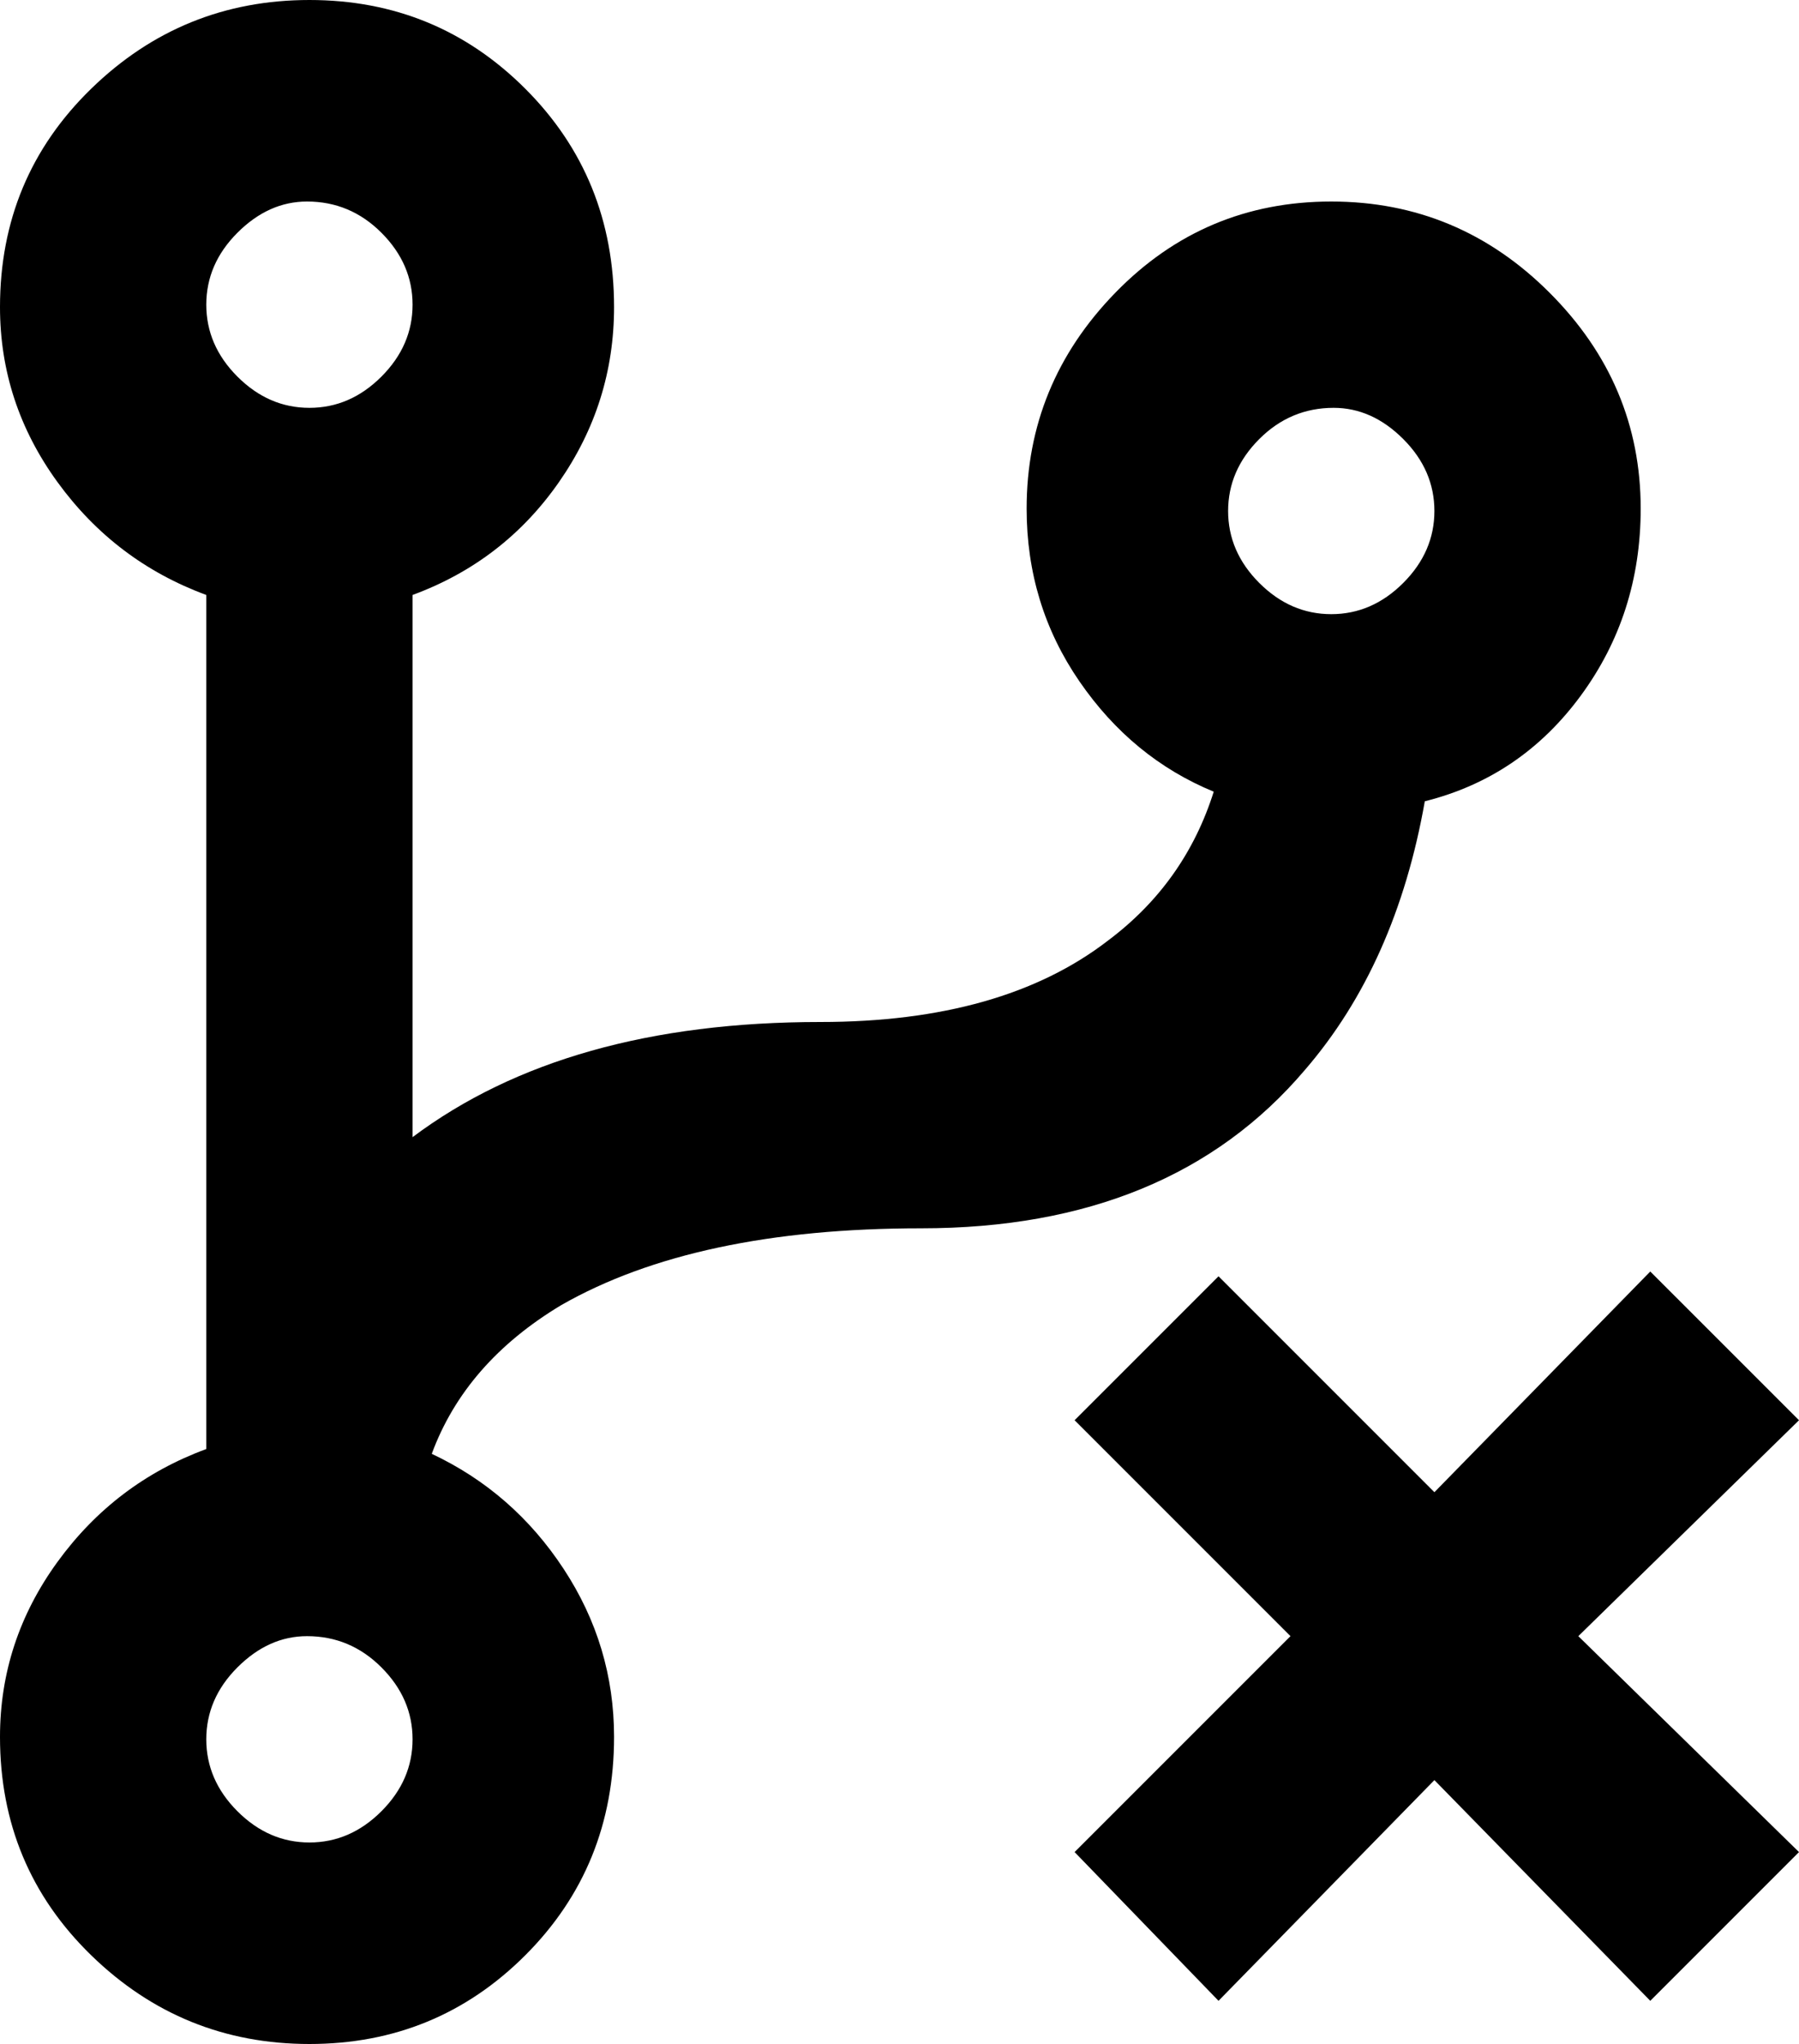 <svg xmlns="http://www.w3.org/2000/svg" viewBox="85 -21 375 426">
      <g transform="scale(1 -1) translate(0 -384)">
        <path d="M277 149Q230 149 202 133Q182 121 175 102Q192 94 202.5 78.0Q213 62 213 43Q213 16 194.5 -2.5Q176 -21 149.5 -21.0Q123 -21 104.0 -2.5Q85 16 85 43Q85 63 97.0 79.5Q109 96 128 103V281Q109 288 97.0 304.5Q85 321 85 341Q85 368 104.0 386.5Q123 405 149.5 405.0Q176 405 194.5 386.5Q213 368 213 341Q213 321 201.5 304.5Q190 288 171 281V168Q203 192 256 192Q294 192 316 209Q332 221 338 240Q321 247 310.0 263.0Q299 279 299 299Q299 325 317.5 344.0Q336 363 362.5 363.0Q389 363 408.0 344.0Q427 325 427 299Q427 277 414.5 260.0Q402 243 382 238Q376 204 357 182Q329 149 277 149ZM149 64Q141 64 134.5 57.5Q128 51 128.0 42.5Q128 34 134.5 27.5Q141 21 149.5 21.0Q158 21 164.5 27.5Q171 34 171.0 42.5Q171 51 164.5 57.5Q158 64 149 64ZM149 363Q141 363 134.5 356.5Q128 350 128.0 341.5Q128 333 134.5 326.5Q141 320 149.5 320.0Q158 320 164.5 326.5Q171 333 171.0 341.5Q171 350 164.5 356.5Q158 363 149 363ZM363 320Q354 320 347.5 313.5Q341 307 341.0 298.5Q341 290 347.5 283.5Q354 277 362.5 277.0Q371 277 377.5 283.5Q384 290 384.0 298.5Q384 307 377.5 313.5Q371 320 363 320ZM429 140 384 94 339 139 309 109 354 64 309 19 339 -12 384 34 429 -12 460 19 414 64 460 109Z" />
      </g>
    </svg>